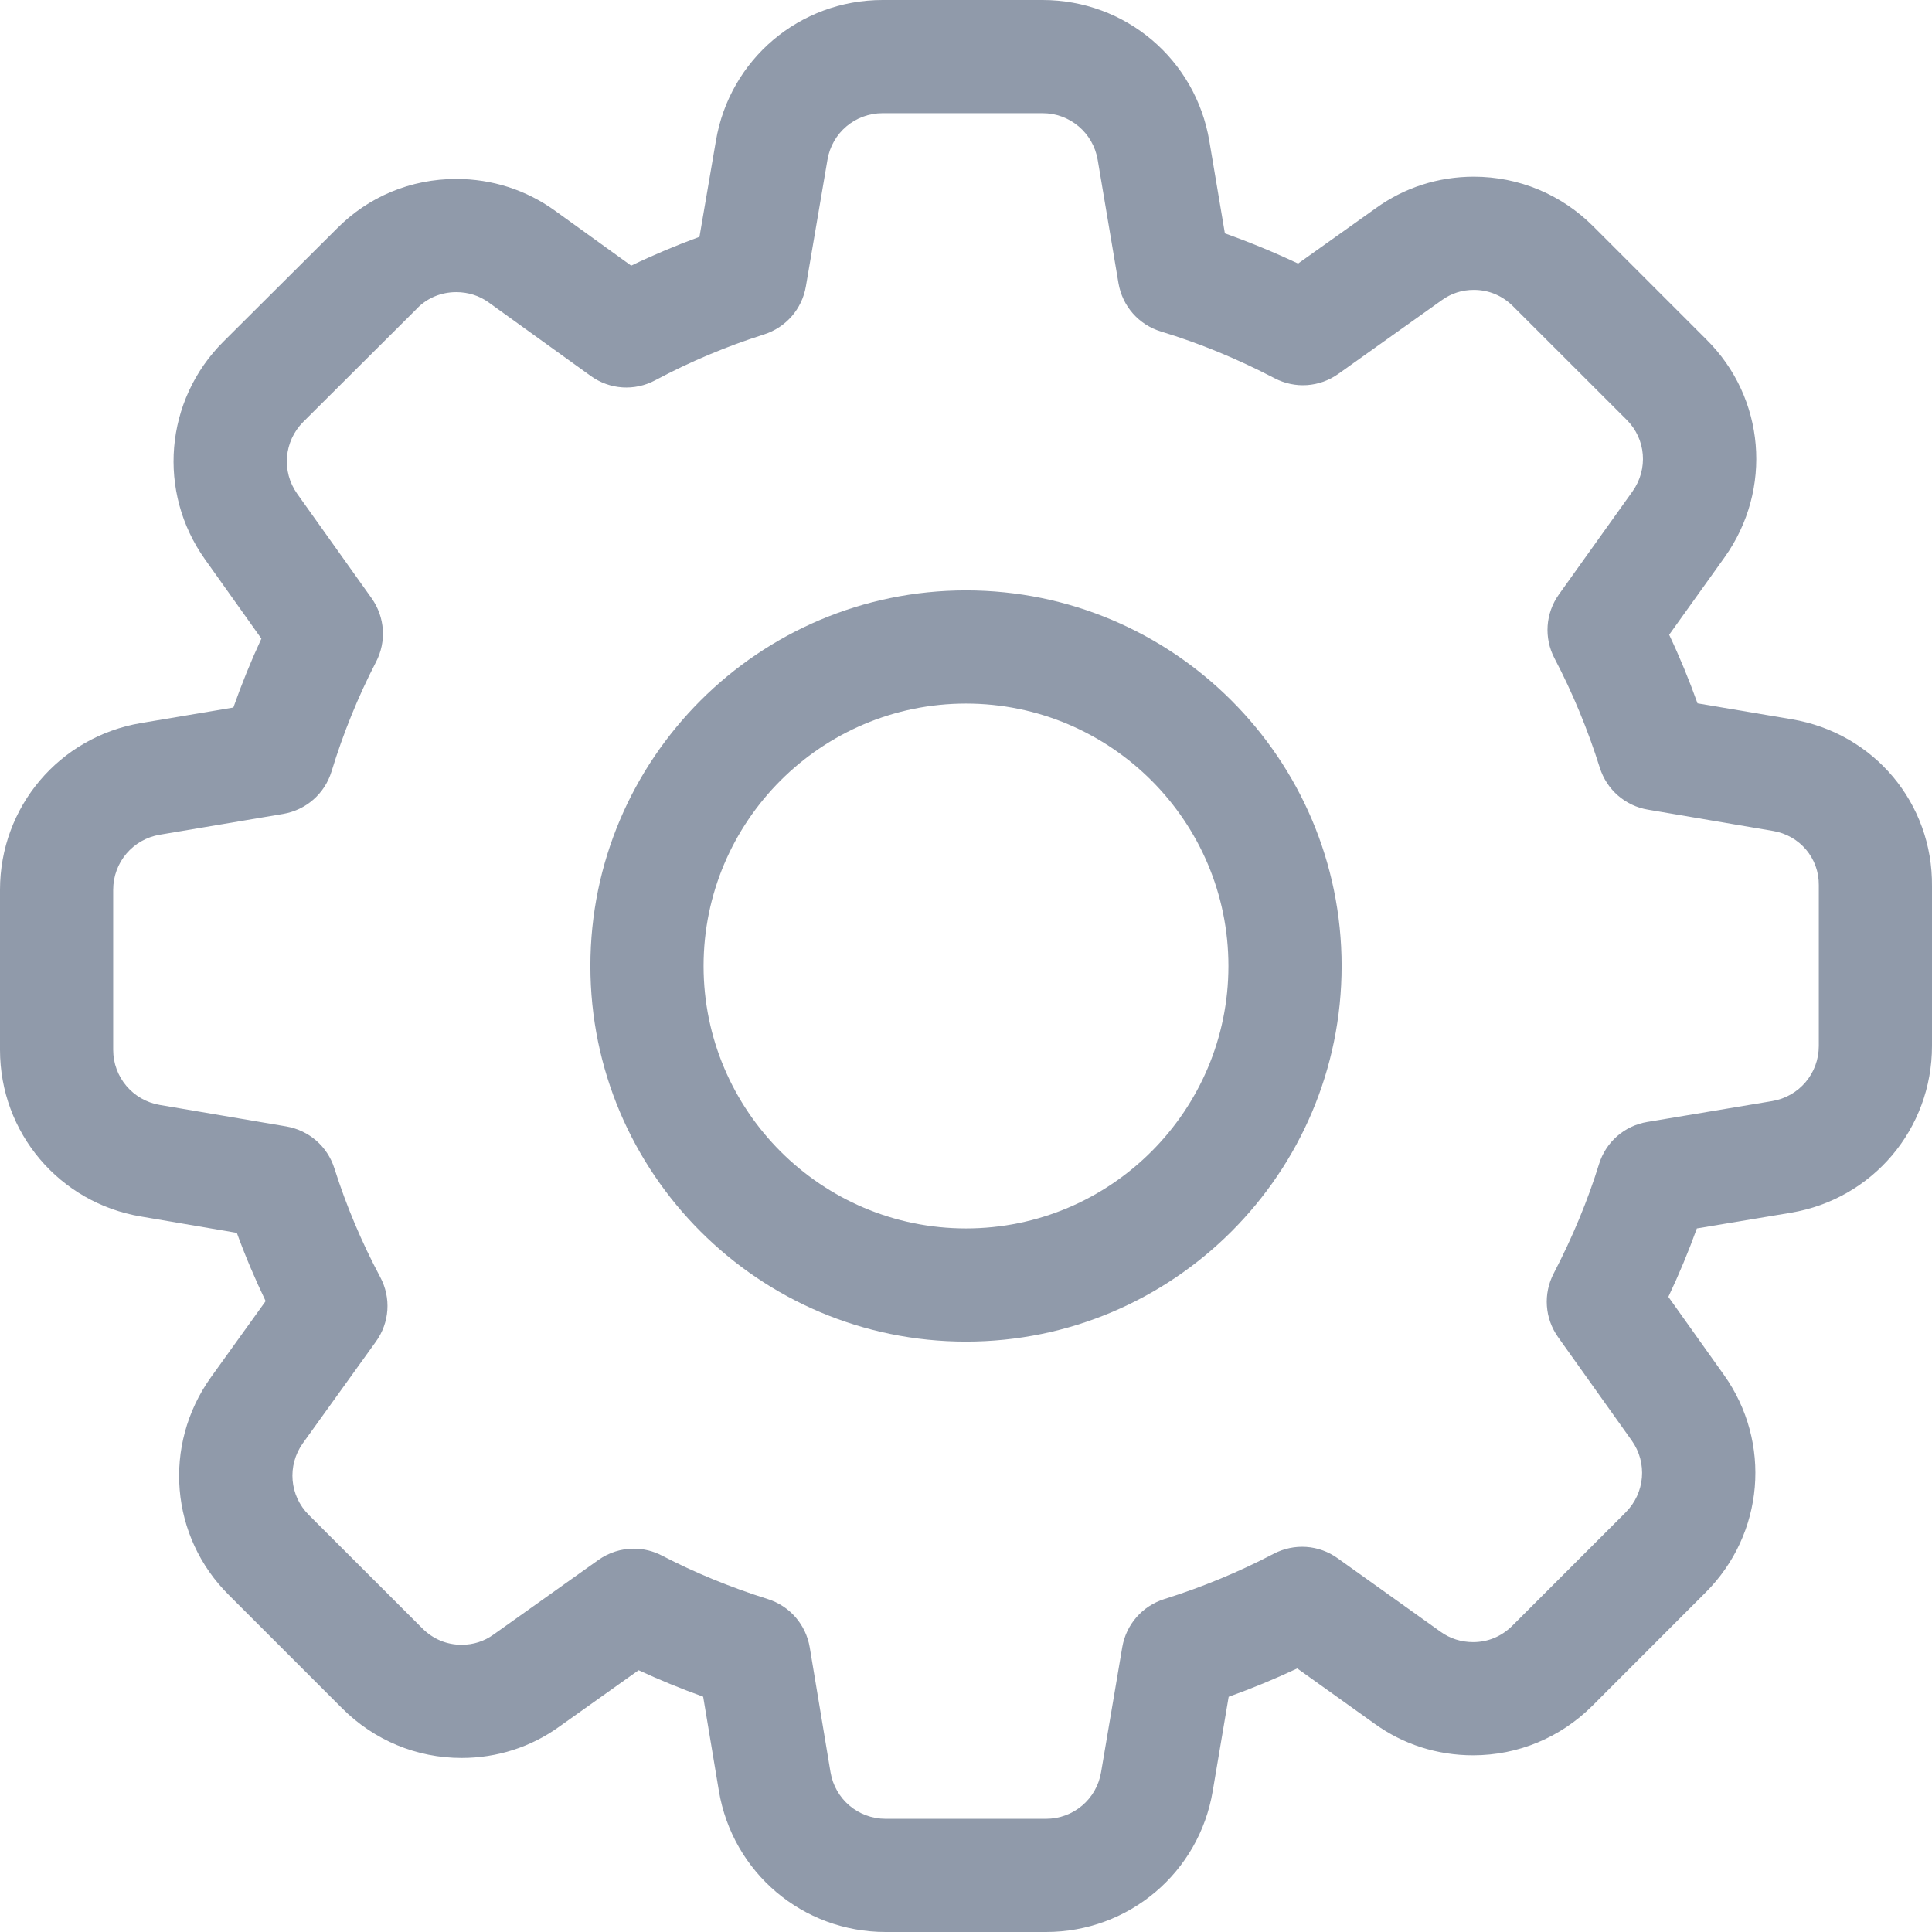 <svg width="24" height="24" viewBox="0 0 24 24" fill="none" xmlns="http://www.w3.org/2000/svg">
<path fill-rule="evenodd" clip-rule="evenodd" d="M22.258 8.935L21.087 8.737C20.983 8.446 20.866 8.162 20.735 7.885L21.425 6.921C22.024 6.079 21.928 4.941 21.198 4.218L19.791 2.811C19.394 2.414 18.867 2.195 18.308 2.195C17.867 2.195 17.446 2.33 17.093 2.585L16.125 3.274C15.826 3.133 15.522 3.008 15.216 2.899L15.023 1.753C14.852 0.737 13.981 0 12.951 0H10.964C9.934 0 9.063 0.737 8.893 1.751L8.689 2.942C8.402 3.047 8.119 3.166 7.841 3.3L6.891 2.615C6.535 2.359 6.112 2.223 5.668 2.223C5.104 2.223 4.576 2.442 4.183 2.841L2.773 4.246C2.045 4.974 1.95 6.111 2.547 6.949L3.247 7.933C3.118 8.211 3.002 8.497 2.899 8.789L1.752 8.982C0.737 9.153 0 10.024 0 11.054V13.041C0 14.071 0.737 14.942 1.751 15.112L2.942 15.315C3.047 15.603 3.167 15.886 3.3 16.163L2.618 17.112C2.018 17.954 2.114 19.092 2.844 19.815L4.251 21.222C4.648 21.619 5.175 21.838 5.734 21.838C6.175 21.838 6.596 21.703 6.949 21.448L7.933 20.748C8.192 20.868 8.46 20.978 8.735 21.077L8.93 22.247C9.101 23.263 9.972 24 11.002 24H12.993C14.023 24 14.895 23.263 15.065 22.249L15.263 21.078C15.553 20.974 15.838 20.856 16.115 20.726L17.076 21.413C17.432 21.67 17.855 21.805 18.299 21.805C18.858 21.805 19.384 21.586 19.782 21.189L21.188 19.782C21.917 19.054 22.012 17.917 21.415 17.079L20.725 16.11C20.859 15.827 20.977 15.543 21.079 15.26L22.247 15.065C23.263 14.895 24 14.024 24 12.993V11.011C24.011 9.979 23.28 9.107 22.258 8.935ZM22.594 12.993C22.594 13.334 22.35 13.622 22.015 13.678L20.465 13.937C20.179 13.984 19.948 14.186 19.863 14.463C19.725 14.909 19.536 15.366 19.301 15.818C19.168 16.073 19.189 16.378 19.356 16.612L20.27 17.895C20.467 18.171 20.435 18.547 20.194 18.788L18.788 20.194C18.654 20.328 18.485 20.399 18.299 20.399C18.152 20.399 18.013 20.355 17.895 20.27L16.618 19.358C16.383 19.189 16.078 19.168 15.821 19.302C15.392 19.527 14.935 19.716 14.464 19.864C14.19 19.95 13.989 20.18 13.941 20.463L13.678 22.015C13.622 22.35 13.334 22.594 12.993 22.594H11.002C10.661 22.594 10.373 22.35 10.317 22.015L10.059 20.465C10.011 20.181 9.812 19.951 9.537 19.864C9.073 19.718 8.631 19.536 8.223 19.324C8.112 19.266 7.992 19.238 7.872 19.238C7.717 19.238 7.563 19.286 7.431 19.38L6.131 20.305C6.014 20.389 5.88 20.432 5.734 20.432C5.548 20.432 5.379 20.361 5.245 20.227L3.836 18.819C3.596 18.58 3.565 18.206 3.761 17.93L4.669 16.667C4.84 16.43 4.861 16.122 4.723 15.864C4.492 15.431 4.301 14.977 4.154 14.514C4.068 14.241 3.839 14.042 3.557 13.993L1.985 13.726C1.65 13.669 1.406 13.381 1.406 13.041V11.054C1.406 10.713 1.65 10.425 1.986 10.369L3.517 10.111C3.803 10.062 4.034 9.86 4.119 9.582C4.263 9.109 4.449 8.652 4.671 8.223C4.803 7.969 4.782 7.665 4.616 7.431L3.692 6.134C3.495 5.857 3.527 5.481 3.767 5.241L5.178 3.835L5.183 3.829C5.31 3.7 5.482 3.629 5.668 3.629C5.815 3.629 5.954 3.673 6.069 3.756L7.338 4.67C7.575 4.841 7.883 4.861 8.141 4.723C8.574 4.492 9.028 4.301 9.49 4.155C9.763 4.068 9.963 3.839 10.011 3.557L10.279 1.985C10.335 1.65 10.623 1.406 10.964 1.406H12.951C13.291 1.406 13.579 1.65 13.636 1.986L13.894 3.517C13.943 3.804 14.145 4.034 14.424 4.119C14.899 4.263 15.372 4.458 15.832 4.698C16.087 4.832 16.391 4.811 16.626 4.644L17.912 3.728C18.029 3.644 18.162 3.601 18.308 3.601C18.494 3.601 18.663 3.672 18.797 3.806L20.206 5.214C20.447 5.453 20.477 5.827 20.28 6.104L19.366 7.383C19.198 7.618 19.177 7.923 19.311 8.179C19.536 8.608 19.725 9.065 19.873 9.536C19.959 9.81 20.189 10.011 20.472 10.058L22.023 10.322L22.024 10.322C22.359 10.378 22.598 10.662 22.594 10.997V12.993Z" fill="#909AAA"/>
<path fill-rule="evenodd" clip-rule="evenodd" d="M12 7.334C9.427 7.334 7.334 9.427 7.334 12C7.334 14.573 9.427 16.666 12 16.666C14.573 16.666 16.666 14.573 16.666 12C16.666 9.427 14.573 7.334 12 7.334ZM12 15.26C10.203 15.26 8.74 13.797 8.74 12C8.74 10.203 10.203 8.74 12 8.74C13.798 8.74 15.26 10.203 15.26 12C15.26 13.797 13.798 15.26 12 15.26Z" fill="#909AAA"/>
</svg>

